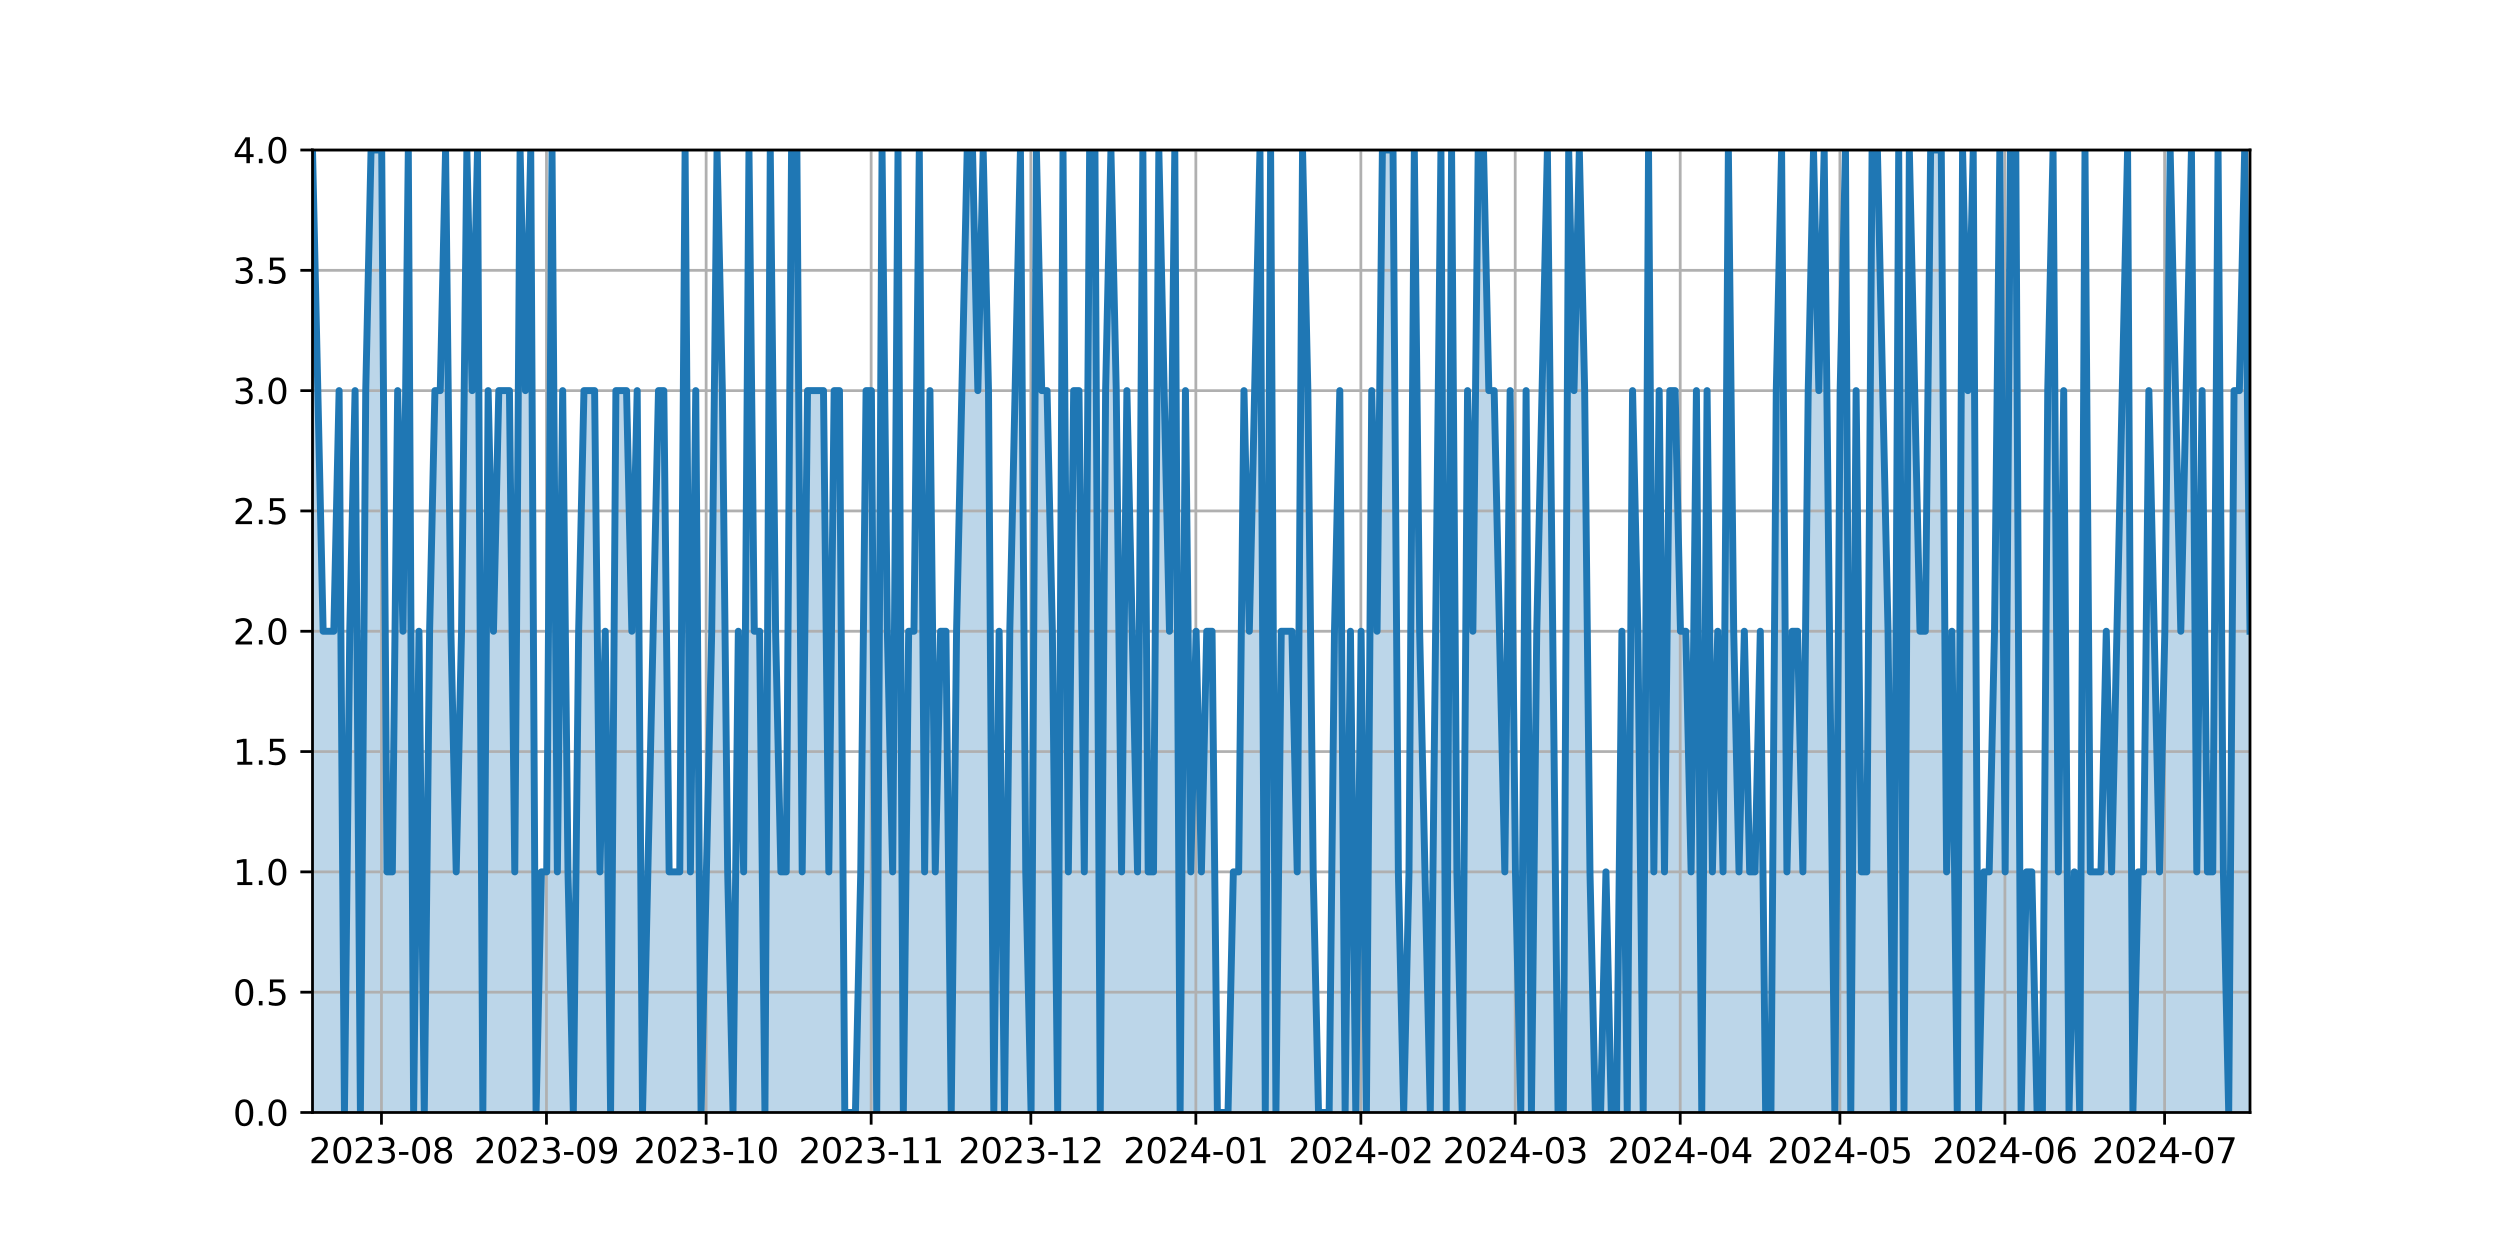 <?xml version="1.0" encoding="utf-8" standalone="no"?>
<!DOCTYPE svg PUBLIC "-//W3C//DTD SVG 1.1//EN"
  "http://www.w3.org/Graphics/SVG/1.1/DTD/svg11.dtd">
<svg xmlns:xlink="http://www.w3.org/1999/xlink" width="720pt" height="360pt" viewBox="0 0 720 360" xmlns="http://www.w3.org/2000/svg" version="1.1">
 <defs>
  <style type="text/css">*{stroke-linejoin: round; stroke-linecap: butt}</style>
 </defs>
 <g id="figure_1">
  <g id="patch_1">
   <path d="M 0 360 
L 720 360 
L 720 0 
L 0 0 
z
" style="fill: #ffffff"/>
  </g>
  <g id="axes_1">
   <g id="patch_2">
    <path d="M 90 320.4 
L 648 320.4 
L 648 43.2 
L 90 43.2 
z
" style="fill: #ffffff"/>
   </g>
   <g id="PolyCollection_1">
    <path d="M 90 320.4 
L 90 43.2 
L 91.533 112.5 
L 93.066 181.8 
L 94.599 181.8 
L 96.132 181.8 
L 97.665 112.5 
L 99.198 320.4 
L 100.731 181.8 
L 102.264 112.5 
L 103.797 320.4 
L 105.33 112.5 
L 106.863 43.2 
L 108.396 43.2 
L 109.929 43.2 
L 111.462 251.1 
L 112.995 251.1 
L 114.527 112.5 
L 116.06 181.8 
L 117.593 43.2 
L 119.126 320.4 
L 120.659 181.8 
L 122.192 320.4 
L 123.725 181.8 
L 125.258 112.5 
L 126.791 112.5 
L 128.324 43.2 
L 129.857 181.8 
L 131.39 251.1 
L 132.923 181.8 
L 134.456 43.2 
L 135.989 112.5 
L 137.522 43.2 
L 139.055 320.4 
L 140.588 112.5 
L 142.121 181.8 
L 143.654 112.5 
L 145.187 112.5 
L 146.72 112.5 
L 148.253 251.1 
L 149.786 43.2 
L 151.319 112.5 
L 152.852 43.2 
L 154.385 320.4 
L 155.918 251.1 
L 157.451 251.1 
L 158.984 43.2 
L 160.516 251.1 
L 162.049 112.5 
L 163.582 251.1 
L 165.115 320.4 
L 166.648 181.8 
L 168.181 112.5 
L 169.714 112.5 
L 171.247 112.5 
L 172.78 251.1 
L 174.313 181.8 
L 175.846 320.4 
L 177.379 112.5 
L 178.912 112.5 
L 180.445 112.5 
L 181.978 181.8 
L 183.511 112.5 
L 185.044 320.4 
L 186.577 251.1 
L 188.11 181.8 
L 189.643 112.5 
L 191.176 112.5 
L 192.709 251.1 
L 194.242 251.1 
L 195.775 251.1 
L 197.308 43.2 
L 198.841 251.1 
L 200.374 112.5 
L 201.907 320.4 
L 203.44 251.1 
L 204.973 181.8 
L 206.505 43.2 
L 208.038 112.5 
L 209.571 251.1 
L 211.104 320.4 
L 212.637 181.8 
L 214.17 251.1 
L 215.703 43.2 
L 217.236 181.8 
L 218.769 181.8 
L 220.302 320.4 
L 221.835 43.2 
L 223.368 181.8 
L 224.901 251.1 
L 226.434 251.1 
L 227.967 43.2 
L 229.5 43.2 
L 231.033 251.1 
L 232.566 112.5 
L 234.099 112.5 
L 235.632 112.5 
L 237.165 112.5 
L 238.698 251.1 
L 240.231 112.5 
L 241.764 112.5 
L 243.297 320.4 
L 244.83 320.4 
L 246.363 320.4 
L 247.896 251.1 
L 249.429 112.5 
L 250.962 112.5 
L 252.495 320.4 
L 254.027 43.2 
L 255.56 181.8 
L 257.093 251.1 
L 258.626 43.2 
L 260.159 320.4 
L 261.692 181.8 
L 263.225 181.8 
L 264.758 43.2 
L 266.291 251.1 
L 267.824 112.5 
L 269.357 251.1 
L 270.89 181.8 
L 272.423 181.8 
L 273.956 320.4 
L 275.489 181.8 
L 277.022 112.5 
L 278.555 43.2 
L 280.088 43.2 
L 281.621 112.5 
L 283.154 43.2 
L 284.687 112.5 
L 286.22 320.4 
L 287.753 181.8 
L 289.286 320.4 
L 290.819 181.8 
L 292.352 112.5 
L 293.885 43.2 
L 295.418 251.1 
L 296.951 320.4 
L 298.484 43.2 
L 300.016 112.5 
L 301.549 112.5 
L 303.082 181.8 
L 304.615 320.4 
L 306.148 43.2 
L 307.681 251.1 
L 309.214 112.5 
L 310.747 112.5 
L 312.28 251.1 
L 313.813 43.2 
L 315.346 43.2 
L 316.879 320.4 
L 318.412 112.5 
L 319.945 43.2 
L 321.478 112.5 
L 323.011 251.1 
L 324.544 112.5 
L 326.077 181.8 
L 327.61 251.1 
L 329.143 43.2 
L 330.676 251.1 
L 332.209 251.1 
L 333.742 43.2 
L 335.275 112.5 
L 336.808 181.8 
L 338.341 43.2 
L 339.874 320.4 
L 341.407 112.5 
L 342.94 251.1 
L 344.473 181.8 
L 346.005 251.1 
L 347.538 181.8 
L 349.071 181.8 
L 350.604 320.4 
L 352.137 320.4 
L 353.67 320.4 
L 355.203 251.1 
L 356.736 251.1 
L 358.269 112.5 
L 359.802 181.8 
L 361.335 112.5 
L 362.868 43.2 
L 364.401 320.4 
L 365.934 43.2 
L 367.467 320.4 
L 369 181.8 
L 370.533 181.8 
L 372.066 181.8 
L 373.599 251.1 
L 375.132 43.2 
L 376.665 112.5 
L 378.198 251.1 
L 379.731 320.4 
L 381.264 320.4 
L 382.797 320.4 
L 384.33 181.8 
L 385.863 112.5 
L 387.396 320.4 
L 388.929 181.8 
L 390.462 320.4 
L 391.995 181.8 
L 393.527 320.4 
L 395.06 112.5 
L 396.593 181.8 
L 398.126 43.2 
L 399.659 43.2 
L 401.192 43.2 
L 402.725 251.1 
L 404.258 320.4 
L 405.791 251.1 
L 407.324 43.2 
L 408.857 181.8 
L 410.39 251.1 
L 411.923 320.4 
L 413.456 181.8 
L 414.989 43.2 
L 416.522 320.4 
L 418.055 43.2 
L 419.588 251.1 
L 421.121 320.4 
L 422.654 112.5 
L 424.187 181.8 
L 425.72 43.2 
L 427.253 43.2 
L 428.786 112.5 
L 430.319 112.5 
L 431.852 181.8 
L 433.385 251.1 
L 434.918 112.5 
L 436.451 251.1 
L 437.984 320.4 
L 439.516 112.5 
L 441.049 320.4 
L 442.582 181.8 
L 444.115 112.5 
L 445.648 43.2 
L 447.181 181.8 
L 448.714 320.4 
L 450.247 320.4 
L 451.78 43.2 
L 453.313 112.5 
L 454.846 43.2 
L 456.379 112.5 
L 457.912 251.1 
L 459.445 320.4 
L 460.978 320.4 
L 462.511 251.1 
L 464.044 320.4 
L 465.577 320.4 
L 467.11 181.8 
L 468.643 320.4 
L 470.176 112.5 
L 471.709 181.8 
L 473.242 320.4 
L 474.775 43.2 
L 476.308 251.1 
L 477.841 112.5 
L 479.374 251.1 
L 480.907 112.5 
L 482.44 112.5 
L 483.973 181.8 
L 485.505 181.8 
L 487.038 251.1 
L 488.571 112.5 
L 490.104 320.4 
L 491.637 112.5 
L 493.17 251.1 
L 494.703 181.8 
L 496.236 251.1 
L 497.769 43.2 
L 499.302 181.8 
L 500.835 251.1 
L 502.368 181.8 
L 503.901 251.1 
L 505.434 251.1 
L 506.967 181.8 
L 508.5 320.4 
L 510.033 320.4 
L 511.566 112.5 
L 513.099 43.2 
L 514.632 251.1 
L 516.165 181.8 
L 517.698 181.8 
L 519.231 251.1 
L 520.764 112.5 
L 522.297 43.2 
L 523.83 112.5 
L 525.363 43.2 
L 526.896 181.8 
L 528.429 320.4 
L 529.962 112.5 
L 531.495 43.2 
L 533.027 320.4 
L 534.56 112.5 
L 536.093 251.1 
L 537.626 251.1 
L 539.159 43.2 
L 540.692 43.2 
L 542.225 112.5 
L 543.758 181.8 
L 545.291 320.4 
L 546.824 43.2 
L 548.357 320.4 
L 549.89 43.2 
L 551.423 112.5 
L 552.956 181.8 
L 554.489 181.8 
L 556.022 43.2 
L 557.555 43.2 
L 559.088 43.2 
L 560.621 251.1 
L 562.154 181.8 
L 563.687 320.4 
L 565.22 43.2 
L 566.753 112.5 
L 568.286 43.2 
L 569.819 320.4 
L 571.352 251.1 
L 572.885 251.1 
L 574.418 181.8 
L 575.951 43.2 
L 577.484 251.1 
L 579.016 43.2 
L 580.549 43.2 
L 582.082 320.4 
L 583.615 251.1 
L 585.148 251.1 
L 586.681 320.4 
L 588.214 320.4 
L 589.747 112.5 
L 591.28 43.2 
L 592.813 251.1 
L 594.346 112.5 
L 595.879 320.4 
L 597.412 251.1 
L 598.945 320.4 
L 600.478 43.2 
L 602.011 251.1 
L 603.544 251.1 
L 605.077 251.1 
L 606.61 181.8 
L 608.143 251.1 
L 609.676 181.8 
L 611.209 112.5 
L 612.742 43.2 
L 614.275 320.4 
L 615.808 251.1 
L 617.341 251.1 
L 618.874 112.5 
L 620.407 181.8 
L 621.94 251.1 
L 623.473 181.8 
L 625.005 43.2 
L 626.538 112.5 
L 628.071 181.8 
L 629.604 112.5 
L 631.137 43.2 
L 632.67 251.1 
L 634.203 112.5 
L 635.736 251.1 
L 637.269 251.1 
L 638.802 43.2 
L 640.335 251.1 
L 641.868 320.4 
L 643.401 112.5 
L 644.934 112.5 
L 646.467 43.2 
L 648 181.8 
L 648 320.4 
L 648 320.4 
L 646.467 320.4 
L 644.934 320.4 
L 643.401 320.4 
L 641.868 320.4 
L 640.335 320.4 
L 638.802 320.4 
L 637.269 320.4 
L 635.736 320.4 
L 634.203 320.4 
L 632.67 320.4 
L 631.137 320.4 
L 629.604 320.4 
L 628.071 320.4 
L 626.538 320.4 
L 625.005 320.4 
L 623.473 320.4 
L 621.94 320.4 
L 620.407 320.4 
L 618.874 320.4 
L 617.341 320.4 
L 615.808 320.4 
L 614.275 320.4 
L 612.742 320.4 
L 611.209 320.4 
L 609.676 320.4 
L 608.143 320.4 
L 606.61 320.4 
L 605.077 320.4 
L 603.544 320.4 
L 602.011 320.4 
L 600.478 320.4 
L 598.945 320.4 
L 597.412 320.4 
L 595.879 320.4 
L 594.346 320.4 
L 592.813 320.4 
L 591.28 320.4 
L 589.747 320.4 
L 588.214 320.4 
L 586.681 320.4 
L 585.148 320.4 
L 583.615 320.4 
L 582.082 320.4 
L 580.549 320.4 
L 579.016 320.4 
L 577.484 320.4 
L 575.951 320.4 
L 574.418 320.4 
L 572.885 320.4 
L 571.352 320.4 
L 569.819 320.4 
L 568.286 320.4 
L 566.753 320.4 
L 565.22 320.4 
L 563.687 320.4 
L 562.154 320.4 
L 560.621 320.4 
L 559.088 320.4 
L 557.555 320.4 
L 556.022 320.4 
L 554.489 320.4 
L 552.956 320.4 
L 551.423 320.4 
L 549.89 320.4 
L 548.357 320.4 
L 546.824 320.4 
L 545.291 320.4 
L 543.758 320.4 
L 542.225 320.4 
L 540.692 320.4 
L 539.159 320.4 
L 537.626 320.4 
L 536.093 320.4 
L 534.56 320.4 
L 533.027 320.4 
L 531.495 320.4 
L 529.962 320.4 
L 528.429 320.4 
L 526.896 320.4 
L 525.363 320.4 
L 523.83 320.4 
L 522.297 320.4 
L 520.764 320.4 
L 519.231 320.4 
L 517.698 320.4 
L 516.165 320.4 
L 514.632 320.4 
L 513.099 320.4 
L 511.566 320.4 
L 510.033 320.4 
L 508.5 320.4 
L 506.967 320.4 
L 505.434 320.4 
L 503.901 320.4 
L 502.368 320.4 
L 500.835 320.4 
L 499.302 320.4 
L 497.769 320.4 
L 496.236 320.4 
L 494.703 320.4 
L 493.17 320.4 
L 491.637 320.4 
L 490.104 320.4 
L 488.571 320.4 
L 487.038 320.4 
L 485.505 320.4 
L 483.973 320.4 
L 482.44 320.4 
L 480.907 320.4 
L 479.374 320.4 
L 477.841 320.4 
L 476.308 320.4 
L 474.775 320.4 
L 473.242 320.4 
L 471.709 320.4 
L 470.176 320.4 
L 468.643 320.4 
L 467.11 320.4 
L 465.577 320.4 
L 464.044 320.4 
L 462.511 320.4 
L 460.978 320.4 
L 459.445 320.4 
L 457.912 320.4 
L 456.379 320.4 
L 454.846 320.4 
L 453.313 320.4 
L 451.78 320.4 
L 450.247 320.4 
L 448.714 320.4 
L 447.181 320.4 
L 445.648 320.4 
L 444.115 320.4 
L 442.582 320.4 
L 441.049 320.4 
L 439.516 320.4 
L 437.984 320.4 
L 436.451 320.4 
L 434.918 320.4 
L 433.385 320.4 
L 431.852 320.4 
L 430.319 320.4 
L 428.786 320.4 
L 427.253 320.4 
L 425.72 320.4 
L 424.187 320.4 
L 422.654 320.4 
L 421.121 320.4 
L 419.588 320.4 
L 418.055 320.4 
L 416.522 320.4 
L 414.989 320.4 
L 413.456 320.4 
L 411.923 320.4 
L 410.39 320.4 
L 408.857 320.4 
L 407.324 320.4 
L 405.791 320.4 
L 404.258 320.4 
L 402.725 320.4 
L 401.192 320.4 
L 399.659 320.4 
L 398.126 320.4 
L 396.593 320.4 
L 395.06 320.4 
L 393.527 320.4 
L 391.995 320.4 
L 390.462 320.4 
L 388.929 320.4 
L 387.396 320.4 
L 385.863 320.4 
L 384.33 320.4 
L 382.797 320.4 
L 381.264 320.4 
L 379.731 320.4 
L 378.198 320.4 
L 376.665 320.4 
L 375.132 320.4 
L 373.599 320.4 
L 372.066 320.4 
L 370.533 320.4 
L 369 320.4 
L 367.467 320.4 
L 365.934 320.4 
L 364.401 320.4 
L 362.868 320.4 
L 361.335 320.4 
L 359.802 320.4 
L 358.269 320.4 
L 356.736 320.4 
L 355.203 320.4 
L 353.67 320.4 
L 352.137 320.4 
L 350.604 320.4 
L 349.071 320.4 
L 347.538 320.4 
L 346.005 320.4 
L 344.473 320.4 
L 342.94 320.4 
L 341.407 320.4 
L 339.874 320.4 
L 338.341 320.4 
L 336.808 320.4 
L 335.275 320.4 
L 333.742 320.4 
L 332.209 320.4 
L 330.676 320.4 
L 329.143 320.4 
L 327.61 320.4 
L 326.077 320.4 
L 324.544 320.4 
L 323.011 320.4 
L 321.478 320.4 
L 319.945 320.4 
L 318.412 320.4 
L 316.879 320.4 
L 315.346 320.4 
L 313.813 320.4 
L 312.28 320.4 
L 310.747 320.4 
L 309.214 320.4 
L 307.681 320.4 
L 306.148 320.4 
L 304.615 320.4 
L 303.082 320.4 
L 301.549 320.4 
L 300.016 320.4 
L 298.484 320.4 
L 296.951 320.4 
L 295.418 320.4 
L 293.885 320.4 
L 292.352 320.4 
L 290.819 320.4 
L 289.286 320.4 
L 287.753 320.4 
L 286.22 320.4 
L 284.687 320.4 
L 283.154 320.4 
L 281.621 320.4 
L 280.088 320.4 
L 278.555 320.4 
L 277.022 320.4 
L 275.489 320.4 
L 273.956 320.4 
L 272.423 320.4 
L 270.89 320.4 
L 269.357 320.4 
L 267.824 320.4 
L 266.291 320.4 
L 264.758 320.4 
L 263.225 320.4 
L 261.692 320.4 
L 260.159 320.4 
L 258.626 320.4 
L 257.093 320.4 
L 255.56 320.4 
L 254.027 320.4 
L 252.495 320.4 
L 250.962 320.4 
L 249.429 320.4 
L 247.896 320.4 
L 246.363 320.4 
L 244.83 320.4 
L 243.297 320.4 
L 241.764 320.4 
L 240.231 320.4 
L 238.698 320.4 
L 237.165 320.4 
L 235.632 320.4 
L 234.099 320.4 
L 232.566 320.4 
L 231.033 320.4 
L 229.5 320.4 
L 227.967 320.4 
L 226.434 320.4 
L 224.901 320.4 
L 223.368 320.4 
L 221.835 320.4 
L 220.302 320.4 
L 218.769 320.4 
L 217.236 320.4 
L 215.703 320.4 
L 214.17 320.4 
L 212.637 320.4 
L 211.104 320.4 
L 209.571 320.4 
L 208.038 320.4 
L 206.505 320.4 
L 204.973 320.4 
L 203.44 320.4 
L 201.907 320.4 
L 200.374 320.4 
L 198.841 320.4 
L 197.308 320.4 
L 195.775 320.4 
L 194.242 320.4 
L 192.709 320.4 
L 191.176 320.4 
L 189.643 320.4 
L 188.11 320.4 
L 186.577 320.4 
L 185.044 320.4 
L 183.511 320.4 
L 181.978 320.4 
L 180.445 320.4 
L 178.912 320.4 
L 177.379 320.4 
L 175.846 320.4 
L 174.313 320.4 
L 172.78 320.4 
L 171.247 320.4 
L 169.714 320.4 
L 168.181 320.4 
L 166.648 320.4 
L 165.115 320.4 
L 163.582 320.4 
L 162.049 320.4 
L 160.516 320.4 
L 158.984 320.4 
L 157.451 320.4 
L 155.918 320.4 
L 154.385 320.4 
L 152.852 320.4 
L 151.319 320.4 
L 149.786 320.4 
L 148.253 320.4 
L 146.72 320.4 
L 145.187 320.4 
L 143.654 320.4 
L 142.121 320.4 
L 140.588 320.4 
L 139.055 320.4 
L 137.522 320.4 
L 135.989 320.4 
L 134.456 320.4 
L 132.923 320.4 
L 131.39 320.4 
L 129.857 320.4 
L 128.324 320.4 
L 126.791 320.4 
L 125.258 320.4 
L 123.725 320.4 
L 122.192 320.4 
L 120.659 320.4 
L 119.126 320.4 
L 117.593 320.4 
L 116.06 320.4 
L 114.527 320.4 
L 112.995 320.4 
L 111.462 320.4 
L 109.929 320.4 
L 108.396 320.4 
L 106.863 320.4 
L 105.33 320.4 
L 103.797 320.4 
L 102.264 320.4 
L 100.731 320.4 
L 99.198 320.4 
L 97.665 320.4 
L 96.132 320.4 
L 94.599 320.4 
L 93.066 320.4 
L 91.533 320.4 
L 90 320.4 
z
" clip-path="url(#p73b6b43c9d)" style="fill: #1f77b4; fill-opacity: 0.3"/>
   </g>
   <g id="matplotlib.axis_1">
    <g id="xtick_1">
     <g id="line2d_1">
      <path d="M 109.859 320.4 
L 109.859 43.2 
" clip-path="url(#p73b6b43c9d)" style="fill: none; stroke: #b0b0b0; stroke-width: 0.8; stroke-linecap: square"/>
     </g>
     <g id="line2d_2">
      <defs>
       <path id="m16fce34846" d="M 0 0 
L 0 3.5 
" style="stroke: #000000; stroke-width: 0.8"/>
      </defs>
      <g>
       <use xlink:href="#m16fce34846" x="109.859" y="320.4" style="stroke: #000000; stroke-width: 0.8"/>
      </g>
     </g>
     <g id="text_1">
      <!-- 2023-08 -->
      <g transform="translate(88.967 334.998) scale(0.1 -0.1)">
       <defs>
        <path id="DejaVuSans-32" d="M 1228 531 
L 3431 531 
L 3431 0 
L 469 0 
L 469 531 
Q 828 903 1448 1529 
Q 2069 2156 2228 2338 
Q 2531 2678 2651 2914 
Q 2772 3150 2772 3378 
Q 2772 3750 2511 3984 
Q 2250 4219 1831 4219 
Q 1534 4219 1204 4116 
Q 875 4013 500 3803 
L 500 4441 
Q 881 4594 1212 4672 
Q 1544 4750 1819 4750 
Q 2544 4750 2975 4387 
Q 3406 4025 3406 3419 
Q 3406 3131 3298 2873 
Q 3191 2616 2906 2266 
Q 2828 2175 2409 1742 
Q 1991 1309 1228 531 
z
" transform="scale(0.016)"/>
        <path id="DejaVuSans-30" d="M 2034 4250 
Q 1547 4250 1301 3770 
Q 1056 3291 1056 2328 
Q 1056 1369 1301 889 
Q 1547 409 2034 409 
Q 2525 409 2770 889 
Q 3016 1369 3016 2328 
Q 3016 3291 2770 3770 
Q 2525 4250 2034 4250 
z
M 2034 4750 
Q 2819 4750 3233 4129 
Q 3647 3509 3647 2328 
Q 3647 1150 3233 529 
Q 2819 -91 2034 -91 
Q 1250 -91 836 529 
Q 422 1150 422 2328 
Q 422 3509 836 4129 
Q 1250 4750 2034 4750 
z
" transform="scale(0.016)"/>
        <path id="DejaVuSans-33" d="M 2597 2516 
Q 3050 2419 3304 2112 
Q 3559 1806 3559 1356 
Q 3559 666 3084 287 
Q 2609 -91 1734 -91 
Q 1441 -91 1130 -33 
Q 819 25 488 141 
L 488 750 
Q 750 597 1062 519 
Q 1375 441 1716 441 
Q 2309 441 2620 675 
Q 2931 909 2931 1356 
Q 2931 1769 2642 2001 
Q 2353 2234 1838 2234 
L 1294 2234 
L 1294 2753 
L 1863 2753 
Q 2328 2753 2575 2939 
Q 2822 3125 2822 3475 
Q 2822 3834 2567 4026 
Q 2313 4219 1838 4219 
Q 1578 4219 1281 4162 
Q 984 4106 628 3988 
L 628 4550 
Q 988 4650 1302 4700 
Q 1616 4750 1894 4750 
Q 2613 4750 3031 4423 
Q 3450 4097 3450 3541 
Q 3450 3153 3228 2886 
Q 3006 2619 2597 2516 
z
" transform="scale(0.016)"/>
        <path id="DejaVuSans-2d" d="M 313 2009 
L 1997 2009 
L 1997 1497 
L 313 1497 
L 313 2009 
z
" transform="scale(0.016)"/>
        <path id="DejaVuSans-38" d="M 2034 2216 
Q 1584 2216 1326 1975 
Q 1069 1734 1069 1313 
Q 1069 891 1326 650 
Q 1584 409 2034 409 
Q 2484 409 2743 651 
Q 3003 894 3003 1313 
Q 3003 1734 2745 1975 
Q 2488 2216 2034 2216 
z
M 1403 2484 
Q 997 2584 770 2862 
Q 544 3141 544 3541 
Q 544 4100 942 4425 
Q 1341 4750 2034 4750 
Q 2731 4750 3128 4425 
Q 3525 4100 3525 3541 
Q 3525 3141 3298 2862 
Q 3072 2584 2669 2484 
Q 3125 2378 3379 2068 
Q 3634 1759 3634 1313 
Q 3634 634 3220 271 
Q 2806 -91 2034 -91 
Q 1263 -91 848 271 
Q 434 634 434 1313 
Q 434 1759 690 2068 
Q 947 2378 1403 2484 
z
M 1172 3481 
Q 1172 3119 1398 2916 
Q 1625 2713 2034 2713 
Q 2441 2713 2670 2916 
Q 2900 3119 2900 3481 
Q 2900 3844 2670 4047 
Q 2441 4250 2034 4250 
Q 1625 4250 1398 4047 
Q 1172 3844 1172 3481 
z
" transform="scale(0.016)"/>
       </defs>
       <use xlink:href="#DejaVuSans-32"/>
       <use xlink:href="#DejaVuSans-30" x="63.623"/>
       <use xlink:href="#DejaVuSans-32" x="127.246"/>
       <use xlink:href="#DejaVuSans-33" x="190.869"/>
       <use xlink:href="#DejaVuSans-2d" x="254.492"/>
       <use xlink:href="#DejaVuSans-30" x="290.576"/>
       <use xlink:href="#DejaVuSans-38" x="354.199"/>
      </g>
     </g>
    </g>
    <g id="xtick_2">
     <g id="line2d_3">
      <path d="M 157.381 320.4 
L 157.381 43.2 
" clip-path="url(#p73b6b43c9d)" style="fill: none; stroke: #b0b0b0; stroke-width: 0.8; stroke-linecap: square"/>
     </g>
     <g id="line2d_4">
      <g>
       <use xlink:href="#m16fce34846" x="157.381" y="320.4" style="stroke: #000000; stroke-width: 0.8"/>
      </g>
     </g>
     <g id="text_2">
      <!-- 2023-09 -->
      <g transform="translate(136.489 334.998) scale(0.1 -0.1)">
       <defs>
        <path id="DejaVuSans-39" d="M 703 97 
L 703 672 
Q 941 559 1184 500 
Q 1428 441 1663 441 
Q 2288 441 2617 861 
Q 2947 1281 2994 2138 
Q 2813 1869 2534 1725 
Q 2256 1581 1919 1581 
Q 1219 1581 811 2004 
Q 403 2428 403 3163 
Q 403 3881 828 4315 
Q 1253 4750 1959 4750 
Q 2769 4750 3195 4129 
Q 3622 3509 3622 2328 
Q 3622 1225 3098 567 
Q 2575 -91 1691 -91 
Q 1453 -91 1209 -44 
Q 966 3 703 97 
z
M 1959 2075 
Q 2384 2075 2632 2365 
Q 2881 2656 2881 3163 
Q 2881 3666 2632 3958 
Q 2384 4250 1959 4250 
Q 1534 4250 1286 3958 
Q 1038 3666 1038 3163 
Q 1038 2656 1286 2365 
Q 1534 2075 1959 2075 
z
" transform="scale(0.016)"/>
       </defs>
       <use xlink:href="#DejaVuSans-32"/>
       <use xlink:href="#DejaVuSans-30" x="63.623"/>
       <use xlink:href="#DejaVuSans-32" x="127.246"/>
       <use xlink:href="#DejaVuSans-33" x="190.869"/>
       <use xlink:href="#DejaVuSans-2d" x="254.492"/>
       <use xlink:href="#DejaVuSans-30" x="290.576"/>
       <use xlink:href="#DejaVuSans-39" x="354.199"/>
      </g>
     </g>
    </g>
    <g id="xtick_3">
     <g id="line2d_5">
      <path d="M 203.37 320.4 
L 203.37 43.2 
" clip-path="url(#p73b6b43c9d)" style="fill: none; stroke: #b0b0b0; stroke-width: 0.8; stroke-linecap: square"/>
     </g>
     <g id="line2d_6">
      <g>
       <use xlink:href="#m16fce34846" x="203.37" y="320.4" style="stroke: #000000; stroke-width: 0.8"/>
      </g>
     </g>
     <g id="text_3">
      <!-- 2023-10 -->
      <g transform="translate(182.478 334.998) scale(0.1 -0.1)">
       <defs>
        <path id="DejaVuSans-31" d="M 794 531 
L 1825 531 
L 1825 4091 
L 703 3866 
L 703 4441 
L 1819 4666 
L 2450 4666 
L 2450 531 
L 3481 531 
L 3481 0 
L 794 0 
L 794 531 
z
" transform="scale(0.016)"/>
       </defs>
       <use xlink:href="#DejaVuSans-32"/>
       <use xlink:href="#DejaVuSans-30" x="63.623"/>
       <use xlink:href="#DejaVuSans-32" x="127.246"/>
       <use xlink:href="#DejaVuSans-33" x="190.869"/>
       <use xlink:href="#DejaVuSans-2d" x="254.492"/>
       <use xlink:href="#DejaVuSans-31" x="290.576"/>
       <use xlink:href="#DejaVuSans-30" x="354.199"/>
      </g>
     </g>
    </g>
    <g id="xtick_4">
     <g id="line2d_7">
      <path d="M 250.892 320.4 
L 250.892 43.2 
" clip-path="url(#p73b6b43c9d)" style="fill: none; stroke: #b0b0b0; stroke-width: 0.8; stroke-linecap: square"/>
     </g>
     <g id="line2d_8">
      <g>
       <use xlink:href="#m16fce34846" x="250.892" y="320.4" style="stroke: #000000; stroke-width: 0.8"/>
      </g>
     </g>
     <g id="text_4">
      <!-- 2023-11 -->
      <g transform="translate(230 334.998) scale(0.1 -0.1)">
       <use xlink:href="#DejaVuSans-32"/>
       <use xlink:href="#DejaVuSans-30" x="63.623"/>
       <use xlink:href="#DejaVuSans-32" x="127.246"/>
       <use xlink:href="#DejaVuSans-33" x="190.869"/>
       <use xlink:href="#DejaVuSans-2d" x="254.492"/>
       <use xlink:href="#DejaVuSans-31" x="290.576"/>
       <use xlink:href="#DejaVuSans-31" x="354.199"/>
      </g>
     </g>
    </g>
    <g id="xtick_5">
     <g id="line2d_9">
      <path d="M 296.881 320.4 
L 296.881 43.2 
" clip-path="url(#p73b6b43c9d)" style="fill: none; stroke: #b0b0b0; stroke-width: 0.8; stroke-linecap: square"/>
     </g>
     <g id="line2d_10">
      <g>
       <use xlink:href="#m16fce34846" x="296.881" y="320.4" style="stroke: #000000; stroke-width: 0.8"/>
      </g>
     </g>
     <g id="text_5">
      <!-- 2023-12 -->
      <g transform="translate(275.989 334.998) scale(0.1 -0.1)">
       <use xlink:href="#DejaVuSans-32"/>
       <use xlink:href="#DejaVuSans-30" x="63.623"/>
       <use xlink:href="#DejaVuSans-32" x="127.246"/>
       <use xlink:href="#DejaVuSans-33" x="190.869"/>
       <use xlink:href="#DejaVuSans-2d" x="254.492"/>
       <use xlink:href="#DejaVuSans-31" x="290.576"/>
       <use xlink:href="#DejaVuSans-32" x="354.199"/>
      </g>
     </g>
    </g>
    <g id="xtick_6">
     <g id="line2d_11">
      <path d="M 344.403 320.4 
L 344.403 43.2 
" clip-path="url(#p73b6b43c9d)" style="fill: none; stroke: #b0b0b0; stroke-width: 0.8; stroke-linecap: square"/>
     </g>
     <g id="line2d_12">
      <g>
       <use xlink:href="#m16fce34846" x="344.403" y="320.4" style="stroke: #000000; stroke-width: 0.8"/>
      </g>
     </g>
     <g id="text_6">
      <!-- 2024-01 -->
      <g transform="translate(323.511 334.998) scale(0.1 -0.1)">
       <defs>
        <path id="DejaVuSans-34" d="M 2419 4116 
L 825 1625 
L 2419 1625 
L 2419 4116 
z
M 2253 4666 
L 3047 4666 
L 3047 1625 
L 3713 1625 
L 3713 1100 
L 3047 1100 
L 3047 0 
L 2419 0 
L 2419 1100 
L 313 1100 
L 313 1709 
L 2253 4666 
z
" transform="scale(0.016)"/>
       </defs>
       <use xlink:href="#DejaVuSans-32"/>
       <use xlink:href="#DejaVuSans-30" x="63.623"/>
       <use xlink:href="#DejaVuSans-32" x="127.246"/>
       <use xlink:href="#DejaVuSans-34" x="190.869"/>
       <use xlink:href="#DejaVuSans-2d" x="254.492"/>
       <use xlink:href="#DejaVuSans-30" x="290.576"/>
       <use xlink:href="#DejaVuSans-31" x="354.199"/>
      </g>
     </g>
    </g>
    <g id="xtick_7">
     <g id="line2d_13">
      <path d="M 391.925 320.4 
L 391.925 43.2 
" clip-path="url(#p73b6b43c9d)" style="fill: none; stroke: #b0b0b0; stroke-width: 0.8; stroke-linecap: square"/>
     </g>
     <g id="line2d_14">
      <g>
       <use xlink:href="#m16fce34846" x="391.925" y="320.4" style="stroke: #000000; stroke-width: 0.8"/>
      </g>
     </g>
     <g id="text_7">
      <!-- 2024-02 -->
      <g transform="translate(371.033 334.998) scale(0.1 -0.1)">
       <use xlink:href="#DejaVuSans-32"/>
       <use xlink:href="#DejaVuSans-30" x="63.623"/>
       <use xlink:href="#DejaVuSans-32" x="127.246"/>
       <use xlink:href="#DejaVuSans-34" x="190.869"/>
       <use xlink:href="#DejaVuSans-2d" x="254.492"/>
       <use xlink:href="#DejaVuSans-30" x="290.576"/>
       <use xlink:href="#DejaVuSans-32" x="354.199"/>
      </g>
     </g>
    </g>
    <g id="xtick_8">
     <g id="line2d_15">
      <path d="M 436.381 320.4 
L 436.381 43.2 
" clip-path="url(#p73b6b43c9d)" style="fill: none; stroke: #b0b0b0; stroke-width: 0.8; stroke-linecap: square"/>
     </g>
     <g id="line2d_16">
      <g>
       <use xlink:href="#m16fce34846" x="436.381" y="320.4" style="stroke: #000000; stroke-width: 0.8"/>
      </g>
     </g>
     <g id="text_8">
      <!-- 2024-03 -->
      <g transform="translate(415.489 334.998) scale(0.1 -0.1)">
       <use xlink:href="#DejaVuSans-32"/>
       <use xlink:href="#DejaVuSans-30" x="63.623"/>
       <use xlink:href="#DejaVuSans-32" x="127.246"/>
       <use xlink:href="#DejaVuSans-34" x="190.869"/>
       <use xlink:href="#DejaVuSans-2d" x="254.492"/>
       <use xlink:href="#DejaVuSans-30" x="290.576"/>
       <use xlink:href="#DejaVuSans-33" x="354.199"/>
      </g>
     </g>
    </g>
    <g id="xtick_9">
     <g id="line2d_17">
      <path d="M 483.903 320.4 
L 483.903 43.2 
" clip-path="url(#p73b6b43c9d)" style="fill: none; stroke: #b0b0b0; stroke-width: 0.8; stroke-linecap: square"/>
     </g>
     <g id="line2d_18">
      <g>
       <use xlink:href="#m16fce34846" x="483.903" y="320.4" style="stroke: #000000; stroke-width: 0.8"/>
      </g>
     </g>
     <g id="text_9">
      <!-- 2024-04 -->
      <g transform="translate(463.011 334.998) scale(0.1 -0.1)">
       <use xlink:href="#DejaVuSans-32"/>
       <use xlink:href="#DejaVuSans-30" x="63.623"/>
       <use xlink:href="#DejaVuSans-32" x="127.246"/>
       <use xlink:href="#DejaVuSans-34" x="190.869"/>
       <use xlink:href="#DejaVuSans-2d" x="254.492"/>
       <use xlink:href="#DejaVuSans-30" x="290.576"/>
       <use xlink:href="#DejaVuSans-34" x="354.199"/>
      </g>
     </g>
    </g>
    <g id="xtick_10">
     <g id="line2d_19">
      <path d="M 529.892 320.4 
L 529.892 43.2 
" clip-path="url(#p73b6b43c9d)" style="fill: none; stroke: #b0b0b0; stroke-width: 0.8; stroke-linecap: square"/>
     </g>
     <g id="line2d_20">
      <g>
       <use xlink:href="#m16fce34846" x="529.892" y="320.4" style="stroke: #000000; stroke-width: 0.8"/>
      </g>
     </g>
     <g id="text_10">
      <!-- 2024-05 -->
      <g transform="translate(509 334.998) scale(0.1 -0.1)">
       <defs>
        <path id="DejaVuSans-35" d="M 691 4666 
L 3169 4666 
L 3169 4134 
L 1269 4134 
L 1269 2991 
Q 1406 3038 1543 3061 
Q 1681 3084 1819 3084 
Q 2600 3084 3056 2656 
Q 3513 2228 3513 1497 
Q 3513 744 3044 326 
Q 2575 -91 1722 -91 
Q 1428 -91 1123 -41 
Q 819 9 494 109 
L 494 744 
Q 775 591 1075 516 
Q 1375 441 1709 441 
Q 2250 441 2565 725 
Q 2881 1009 2881 1497 
Q 2881 1984 2565 2268 
Q 2250 2553 1709 2553 
Q 1456 2553 1204 2497 
Q 953 2441 691 2322 
L 691 4666 
z
" transform="scale(0.016)"/>
       </defs>
       <use xlink:href="#DejaVuSans-32"/>
       <use xlink:href="#DejaVuSans-30" x="63.623"/>
       <use xlink:href="#DejaVuSans-32" x="127.246"/>
       <use xlink:href="#DejaVuSans-34" x="190.869"/>
       <use xlink:href="#DejaVuSans-2d" x="254.492"/>
       <use xlink:href="#DejaVuSans-30" x="290.576"/>
       <use xlink:href="#DejaVuSans-35" x="354.199"/>
      </g>
     </g>
    </g>
    <g id="xtick_11">
     <g id="line2d_21">
      <path d="M 577.414 320.4 
L 577.414 43.2 
" clip-path="url(#p73b6b43c9d)" style="fill: none; stroke: #b0b0b0; stroke-width: 0.8; stroke-linecap: square"/>
     </g>
     <g id="line2d_22">
      <g>
       <use xlink:href="#m16fce34846" x="577.414" y="320.4" style="stroke: #000000; stroke-width: 0.8"/>
      </g>
     </g>
     <g id="text_11">
      <!-- 2024-06 -->
      <g transform="translate(556.522 334.998) scale(0.1 -0.1)">
       <defs>
        <path id="DejaVuSans-36" d="M 2113 2584 
Q 1688 2584 1439 2293 
Q 1191 2003 1191 1497 
Q 1191 994 1439 701 
Q 1688 409 2113 409 
Q 2538 409 2786 701 
Q 3034 994 3034 1497 
Q 3034 2003 2786 2293 
Q 2538 2584 2113 2584 
z
M 3366 4563 
L 3366 3988 
Q 3128 4100 2886 4159 
Q 2644 4219 2406 4219 
Q 1781 4219 1451 3797 
Q 1122 3375 1075 2522 
Q 1259 2794 1537 2939 
Q 1816 3084 2150 3084 
Q 2853 3084 3261 2657 
Q 3669 2231 3669 1497 
Q 3669 778 3244 343 
Q 2819 -91 2113 -91 
Q 1303 -91 875 529 
Q 447 1150 447 2328 
Q 447 3434 972 4092 
Q 1497 4750 2381 4750 
Q 2619 4750 2861 4703 
Q 3103 4656 3366 4563 
z
" transform="scale(0.016)"/>
       </defs>
       <use xlink:href="#DejaVuSans-32"/>
       <use xlink:href="#DejaVuSans-30" x="63.623"/>
       <use xlink:href="#DejaVuSans-32" x="127.246"/>
       <use xlink:href="#DejaVuSans-34" x="190.869"/>
       <use xlink:href="#DejaVuSans-2d" x="254.492"/>
       <use xlink:href="#DejaVuSans-30" x="290.576"/>
       <use xlink:href="#DejaVuSans-36" x="354.199"/>
      </g>
     </g>
    </g>
    <g id="xtick_12">
     <g id="line2d_23">
      <path d="M 623.403 320.4 
L 623.403 43.2 
" clip-path="url(#p73b6b43c9d)" style="fill: none; stroke: #b0b0b0; stroke-width: 0.8; stroke-linecap: square"/>
     </g>
     <g id="line2d_24">
      <g>
       <use xlink:href="#m16fce34846" x="623.403" y="320.4" style="stroke: #000000; stroke-width: 0.8"/>
      </g>
     </g>
     <g id="text_12">
      <!-- 2024-07 -->
      <g transform="translate(602.511 334.998) scale(0.1 -0.1)">
       <defs>
        <path id="DejaVuSans-37" d="M 525 4666 
L 3525 4666 
L 3525 4397 
L 1831 0 
L 1172 0 
L 2766 4134 
L 525 4134 
L 525 4666 
z
" transform="scale(0.016)"/>
       </defs>
       <use xlink:href="#DejaVuSans-32"/>
       <use xlink:href="#DejaVuSans-30" x="63.623"/>
       <use xlink:href="#DejaVuSans-32" x="127.246"/>
       <use xlink:href="#DejaVuSans-34" x="190.869"/>
       <use xlink:href="#DejaVuSans-2d" x="254.492"/>
       <use xlink:href="#DejaVuSans-30" x="290.576"/>
       <use xlink:href="#DejaVuSans-37" x="354.199"/>
      </g>
     </g>
    </g>
   </g>
   <g id="matplotlib.axis_2">
    <g id="ytick_1">
     <g id="line2d_25">
      <path d="M 90 320.4 
L 648 320.4 
" clip-path="url(#p73b6b43c9d)" style="fill: none; stroke: #b0b0b0; stroke-width: 0.8; stroke-linecap: square"/>
     </g>
     <g id="line2d_26">
      <defs>
       <path id="m704b86b8f9" d="M 0 0 
L -3.5 0 
" style="stroke: #000000; stroke-width: 0.8"/>
      </defs>
      <g>
       <use xlink:href="#m704b86b8f9" x="90" y="320.4" style="stroke: #000000; stroke-width: 0.8"/>
      </g>
     </g>
     <g id="text_13">
      <!-- 0.0 -->
      <g transform="translate(67.097 324.199) scale(0.1 -0.1)">
       <defs>
        <path id="DejaVuSans-2e" d="M 684 794 
L 1344 794 
L 1344 0 
L 684 0 
L 684 794 
z
" transform="scale(0.016)"/>
       </defs>
       <use xlink:href="#DejaVuSans-30"/>
       <use xlink:href="#DejaVuSans-2e" x="63.623"/>
       <use xlink:href="#DejaVuSans-30" x="95.41"/>
      </g>
     </g>
    </g>
    <g id="ytick_2">
     <g id="line2d_27">
      <path d="M 90 285.75 
L 648 285.75 
" clip-path="url(#p73b6b43c9d)" style="fill: none; stroke: #b0b0b0; stroke-width: 0.8; stroke-linecap: square"/>
     </g>
     <g id="line2d_28">
      <g>
       <use xlink:href="#m704b86b8f9" x="90" y="285.75" style="stroke: #000000; stroke-width: 0.8"/>
      </g>
     </g>
     <g id="text_14">
      <!-- 0.5 -->
      <g transform="translate(67.097 289.549) scale(0.1 -0.1)">
       <use xlink:href="#DejaVuSans-30"/>
       <use xlink:href="#DejaVuSans-2e" x="63.623"/>
       <use xlink:href="#DejaVuSans-35" x="95.41"/>
      </g>
     </g>
    </g>
    <g id="ytick_3">
     <g id="line2d_29">
      <path d="M 90 251.1 
L 648 251.1 
" clip-path="url(#p73b6b43c9d)" style="fill: none; stroke: #b0b0b0; stroke-width: 0.8; stroke-linecap: square"/>
     </g>
     <g id="line2d_30">
      <g>
       <use xlink:href="#m704b86b8f9" x="90" y="251.1" style="stroke: #000000; stroke-width: 0.8"/>
      </g>
     </g>
     <g id="text_15">
      <!-- 1.0 -->
      <g transform="translate(67.097 254.899) scale(0.1 -0.1)">
       <use xlink:href="#DejaVuSans-31"/>
       <use xlink:href="#DejaVuSans-2e" x="63.623"/>
       <use xlink:href="#DejaVuSans-30" x="95.41"/>
      </g>
     </g>
    </g>
    <g id="ytick_4">
     <g id="line2d_31">
      <path d="M 90 216.45 
L 648 216.45 
" clip-path="url(#p73b6b43c9d)" style="fill: none; stroke: #b0b0b0; stroke-width: 0.8; stroke-linecap: square"/>
     </g>
     <g id="line2d_32">
      <g>
       <use xlink:href="#m704b86b8f9" x="90" y="216.45" style="stroke: #000000; stroke-width: 0.8"/>
      </g>
     </g>
     <g id="text_16">
      <!-- 1.5 -->
      <g transform="translate(67.097 220.249) scale(0.1 -0.1)">
       <use xlink:href="#DejaVuSans-31"/>
       <use xlink:href="#DejaVuSans-2e" x="63.623"/>
       <use xlink:href="#DejaVuSans-35" x="95.41"/>
      </g>
     </g>
    </g>
    <g id="ytick_5">
     <g id="line2d_33">
      <path d="M 90 181.8 
L 648 181.8 
" clip-path="url(#p73b6b43c9d)" style="fill: none; stroke: #b0b0b0; stroke-width: 0.8; stroke-linecap: square"/>
     </g>
     <g id="line2d_34">
      <g>
       <use xlink:href="#m704b86b8f9" x="90" y="181.8" style="stroke: #000000; stroke-width: 0.8"/>
      </g>
     </g>
     <g id="text_17">
      <!-- 2.0 -->
      <g transform="translate(67.097 185.599) scale(0.1 -0.1)">
       <use xlink:href="#DejaVuSans-32"/>
       <use xlink:href="#DejaVuSans-2e" x="63.623"/>
       <use xlink:href="#DejaVuSans-30" x="95.41"/>
      </g>
     </g>
    </g>
    <g id="ytick_6">
     <g id="line2d_35">
      <path d="M 90 147.15 
L 648 147.15 
" clip-path="url(#p73b6b43c9d)" style="fill: none; stroke: #b0b0b0; stroke-width: 0.8; stroke-linecap: square"/>
     </g>
     <g id="line2d_36">
      <g>
       <use xlink:href="#m704b86b8f9" x="90" y="147.15" style="stroke: #000000; stroke-width: 0.8"/>
      </g>
     </g>
     <g id="text_18">
      <!-- 2.5 -->
      <g transform="translate(67.097 150.949) scale(0.1 -0.1)">
       <use xlink:href="#DejaVuSans-32"/>
       <use xlink:href="#DejaVuSans-2e" x="63.623"/>
       <use xlink:href="#DejaVuSans-35" x="95.41"/>
      </g>
     </g>
    </g>
    <g id="ytick_7">
     <g id="line2d_37">
      <path d="M 90 112.5 
L 648 112.5 
" clip-path="url(#p73b6b43c9d)" style="fill: none; stroke: #b0b0b0; stroke-width: 0.8; stroke-linecap: square"/>
     </g>
     <g id="line2d_38">
      <g>
       <use xlink:href="#m704b86b8f9" x="90" y="112.5" style="stroke: #000000; stroke-width: 0.8"/>
      </g>
     </g>
     <g id="text_19">
      <!-- 3.0 -->
      <g transform="translate(67.097 116.299) scale(0.1 -0.1)">
       <use xlink:href="#DejaVuSans-33"/>
       <use xlink:href="#DejaVuSans-2e" x="63.623"/>
       <use xlink:href="#DejaVuSans-30" x="95.41"/>
      </g>
     </g>
    </g>
    <g id="ytick_8">
     <g id="line2d_39">
      <path d="M 90 77.85 
L 648 77.85 
" clip-path="url(#p73b6b43c9d)" style="fill: none; stroke: #b0b0b0; stroke-width: 0.8; stroke-linecap: square"/>
     </g>
     <g id="line2d_40">
      <g>
       <use xlink:href="#m704b86b8f9" x="90" y="77.85" style="stroke: #000000; stroke-width: 0.8"/>
      </g>
     </g>
     <g id="text_20">
      <!-- 3.5 -->
      <g transform="translate(67.097 81.649) scale(0.1 -0.1)">
       <use xlink:href="#DejaVuSans-33"/>
       <use xlink:href="#DejaVuSans-2e" x="63.623"/>
       <use xlink:href="#DejaVuSans-35" x="95.41"/>
      </g>
     </g>
    </g>
    <g id="ytick_9">
     <g id="line2d_41">
      <path d="M 90 43.2 
L 648 43.2 
" clip-path="url(#p73b6b43c9d)" style="fill: none; stroke: #b0b0b0; stroke-width: 0.8; stroke-linecap: square"/>
     </g>
     <g id="line2d_42">
      <g>
       <use xlink:href="#m704b86b8f9" x="90" y="43.2" style="stroke: #000000; stroke-width: 0.8"/>
      </g>
     </g>
     <g id="text_21">
      <!-- 4.0 -->
      <g transform="translate(67.097 46.999) scale(0.1 -0.1)">
       <use xlink:href="#DejaVuSans-34"/>
       <use xlink:href="#DejaVuSans-2e" x="63.623"/>
       <use xlink:href="#DejaVuSans-30" x="95.41"/>
      </g>
     </g>
    </g>
   </g>
   <g id="line2d_43">
    <path d="M 90 43.2 
L 93.066 181.8 
L 96.132 181.8 
L 97.665 112.5 
L 99.198 320.4 
L 100.731 181.8 
L 102.264 112.5 
L 103.797 320.4 
L 105.33 112.5 
L 106.863 43.2 
L 109.929 43.2 
L 111.462 251.1 
L 112.995 251.1 
L 114.527 112.5 
L 116.06 181.8 
L 117.593 43.2 
L 119.126 320.4 
L 120.659 181.8 
L 122.192 320.4 
L 123.725 181.8 
L 125.258 112.5 
L 126.791 112.5 
L 128.324 43.2 
L 129.857 181.8 
L 131.39 251.1 
L 132.923 181.8 
L 134.456 43.2 
L 135.989 112.5 
L 137.522 43.2 
L 139.055 320.4 
L 140.588 112.5 
L 142.121 181.8 
L 143.654 112.5 
L 146.72 112.5 
L 148.253 251.1 
L 149.786 43.2 
L 151.319 112.5 
L 152.852 43.2 
L 154.385 320.4 
L 155.918 251.1 
L 157.451 251.1 
L 158.984 43.2 
L 160.516 251.1 
L 162.049 112.5 
L 163.582 251.1 
L 165.115 320.4 
L 166.648 181.8 
L 168.181 112.5 
L 171.247 112.5 
L 172.78 251.1 
L 174.313 181.8 
L 175.846 320.4 
L 177.379 112.5 
L 180.445 112.5 
L 181.978 181.8 
L 183.511 112.5 
L 185.044 320.4 
L 189.643 112.5 
L 191.176 112.5 
L 192.709 251.1 
L 195.775 251.1 
L 197.308 43.2 
L 198.841 251.1 
L 200.374 112.5 
L 201.907 320.4 
L 204.973 181.8 
L 206.505 43.2 
L 208.038 112.5 
L 209.571 251.1 
L 211.104 320.4 
L 212.637 181.8 
L 214.17 251.1 
L 215.703 43.2 
L 217.236 181.8 
L 218.769 181.8 
L 220.302 320.4 
L 221.835 43.2 
L 223.368 181.8 
L 224.901 251.1 
L 226.434 251.1 
L 227.967 43.2 
L 229.5 43.2 
L 231.033 251.1 
L 232.566 112.5 
L 237.165 112.5 
L 238.698 251.1 
L 240.231 112.5 
L 241.764 112.5 
L 243.297 320.4 
L 246.363 320.4 
L 247.896 251.1 
L 249.429 112.5 
L 250.962 112.5 
L 252.495 320.4 
L 254.027 43.2 
L 255.56 181.8 
L 257.093 251.1 
L 258.626 43.2 
L 260.159 320.4 
L 261.692 181.8 
L 263.225 181.8 
L 264.758 43.2 
L 266.291 251.1 
L 267.824 112.5 
L 269.357 251.1 
L 270.89 181.8 
L 272.423 181.8 
L 273.956 320.4 
L 275.489 181.8 
L 278.555 43.2 
L 280.088 43.2 
L 281.621 112.5 
L 283.154 43.2 
L 284.687 112.5 
L 286.22 320.4 
L 287.753 181.8 
L 289.286 320.4 
L 290.819 181.8 
L 293.885 43.2 
L 295.418 251.1 
L 296.951 320.4 
L 298.484 43.2 
L 300.016 112.5 
L 301.549 112.5 
L 303.082 181.8 
L 304.615 320.4 
L 306.148 43.2 
L 307.681 251.1 
L 309.214 112.5 
L 310.747 112.5 
L 312.28 251.1 
L 313.813 43.2 
L 315.346 43.2 
L 316.879 320.4 
L 318.412 112.5 
L 319.945 43.2 
L 321.478 112.5 
L 323.011 251.1 
L 324.544 112.5 
L 327.61 251.1 
L 329.143 43.2 
L 330.676 251.1 
L 332.209 251.1 
L 333.742 43.2 
L 336.808 181.8 
L 338.341 43.2 
L 339.874 320.4 
L 341.407 112.5 
L 342.94 251.1 
L 344.473 181.8 
L 346.005 251.1 
L 347.538 181.8 
L 349.071 181.8 
L 350.604 320.4 
L 353.67 320.4 
L 355.203 251.1 
L 356.736 251.1 
L 358.269 112.5 
L 359.802 181.8 
L 362.868 43.2 
L 364.401 320.4 
L 365.934 43.2 
L 367.467 320.4 
L 369 181.8 
L 372.066 181.8 
L 373.599 251.1 
L 375.132 43.2 
L 376.665 112.5 
L 378.198 251.1 
L 379.731 320.4 
L 382.797 320.4 
L 384.33 181.8 
L 385.863 112.5 
L 387.396 320.4 
L 388.929 181.8 
L 390.462 320.4 
L 391.995 181.8 
L 393.527 320.4 
L 395.06 112.5 
L 396.593 181.8 
L 398.126 43.2 
L 401.192 43.2 
L 402.725 251.1 
L 404.258 320.4 
L 405.791 251.1 
L 407.324 43.2 
L 408.857 181.8 
L 411.923 320.4 
L 414.989 43.2 
L 416.522 320.4 
L 418.055 43.2 
L 419.588 251.1 
L 421.121 320.4 
L 422.654 112.5 
L 424.187 181.8 
L 425.72 43.2 
L 427.253 43.2 
L 428.786 112.5 
L 430.319 112.5 
L 433.385 251.1 
L 434.918 112.5 
L 436.451 251.1 
L 437.984 320.4 
L 439.516 112.5 
L 441.049 320.4 
L 442.582 181.8 
L 445.648 43.2 
L 448.714 320.4 
L 450.247 320.4 
L 451.78 43.2 
L 453.313 112.5 
L 454.846 43.2 
L 456.379 112.5 
L 457.912 251.1 
L 459.445 320.4 
L 460.978 320.4 
L 462.511 251.1 
L 464.044 320.4 
L 465.577 320.4 
L 467.11 181.8 
L 468.643 320.4 
L 470.176 112.5 
L 471.709 181.8 
L 473.242 320.4 
L 474.775 43.2 
L 476.308 251.1 
L 477.841 112.5 
L 479.374 251.1 
L 480.907 112.5 
L 482.44 112.5 
L 483.973 181.8 
L 485.505 181.8 
L 487.038 251.1 
L 488.571 112.5 
L 490.104 320.4 
L 491.637 112.5 
L 493.17 251.1 
L 494.703 181.8 
L 496.236 251.1 
L 497.769 43.2 
L 499.302 181.8 
L 500.835 251.1 
L 502.368 181.8 
L 503.901 251.1 
L 505.434 251.1 
L 506.967 181.8 
L 508.5 320.4 
L 510.033 320.4 
L 511.566 112.5 
L 513.099 43.2 
L 514.632 251.1 
L 516.165 181.8 
L 517.698 181.8 
L 519.231 251.1 
L 520.764 112.5 
L 522.297 43.2 
L 523.83 112.5 
L 525.363 43.2 
L 528.429 320.4 
L 529.962 112.5 
L 531.495 43.2 
L 533.027 320.4 
L 534.56 112.5 
L 536.093 251.1 
L 537.626 251.1 
L 539.159 43.2 
L 540.692 43.2 
L 543.758 181.8 
L 545.291 320.4 
L 546.824 43.2 
L 548.357 320.4 
L 549.89 43.2 
L 552.956 181.8 
L 554.489 181.8 
L 556.022 43.2 
L 559.088 43.2 
L 560.621 251.1 
L 562.154 181.8 
L 563.687 320.4 
L 565.22 43.2 
L 566.753 112.5 
L 568.286 43.2 
L 569.819 320.4 
L 571.352 251.1 
L 572.885 251.1 
L 574.418 181.8 
L 575.951 43.2 
L 577.484 251.1 
L 579.016 43.2 
L 580.549 43.2 
L 582.082 320.4 
L 583.615 251.1 
L 585.148 251.1 
L 586.681 320.4 
L 588.214 320.4 
L 589.747 112.5 
L 591.28 43.2 
L 592.813 251.1 
L 594.346 112.5 
L 595.879 320.4 
L 597.412 251.1 
L 598.945 320.4 
L 600.478 43.2 
L 602.011 251.1 
L 605.077 251.1 
L 606.61 181.8 
L 608.143 251.1 
L 612.742 43.2 
L 614.275 320.4 
L 615.808 251.1 
L 617.341 251.1 
L 618.874 112.5 
L 621.94 251.1 
L 623.473 181.8 
L 625.005 43.2 
L 628.071 181.8 
L 631.137 43.2 
L 632.67 251.1 
L 634.203 112.5 
L 635.736 251.1 
L 637.269 251.1 
L 638.802 43.2 
L 640.335 251.1 
L 641.868 320.4 
L 643.401 112.5 
L 644.934 112.5 
L 646.467 43.2 
L 648 181.8 
L 648 181.8 
" clip-path="url(#p73b6b43c9d)" style="fill: none; stroke: #1f77b4; stroke-width: 2; stroke-linecap: square"/>
   </g>
   <g id="patch_3">
    <path d="M 90 320.4 
L 90 43.2 
" style="fill: none; stroke: #000000; stroke-width: 0.8; stroke-linejoin: miter; stroke-linecap: square"/>
   </g>
   <g id="patch_4">
    <path d="M 648 320.4 
L 648 43.2 
" style="fill: none; stroke: #000000; stroke-width: 0.8; stroke-linejoin: miter; stroke-linecap: square"/>
   </g>
   <g id="patch_5">
    <path d="M 90 320.4 
L 648 320.4 
" style="fill: none; stroke: #000000; stroke-width: 0.8; stroke-linejoin: miter; stroke-linecap: square"/>
   </g>
   <g id="patch_6">
    <path d="M 90 43.2 
L 648 43.2 
" style="fill: none; stroke: #000000; stroke-width: 0.8; stroke-linejoin: miter; stroke-linecap: square"/>
   </g>
  </g>
 </g>
 <defs>
  <clipPath id="p73b6b43c9d">
   <rect x="90" y="43.2" width="558" height="277.2"/>
  </clipPath>
 </defs>
</svg>
